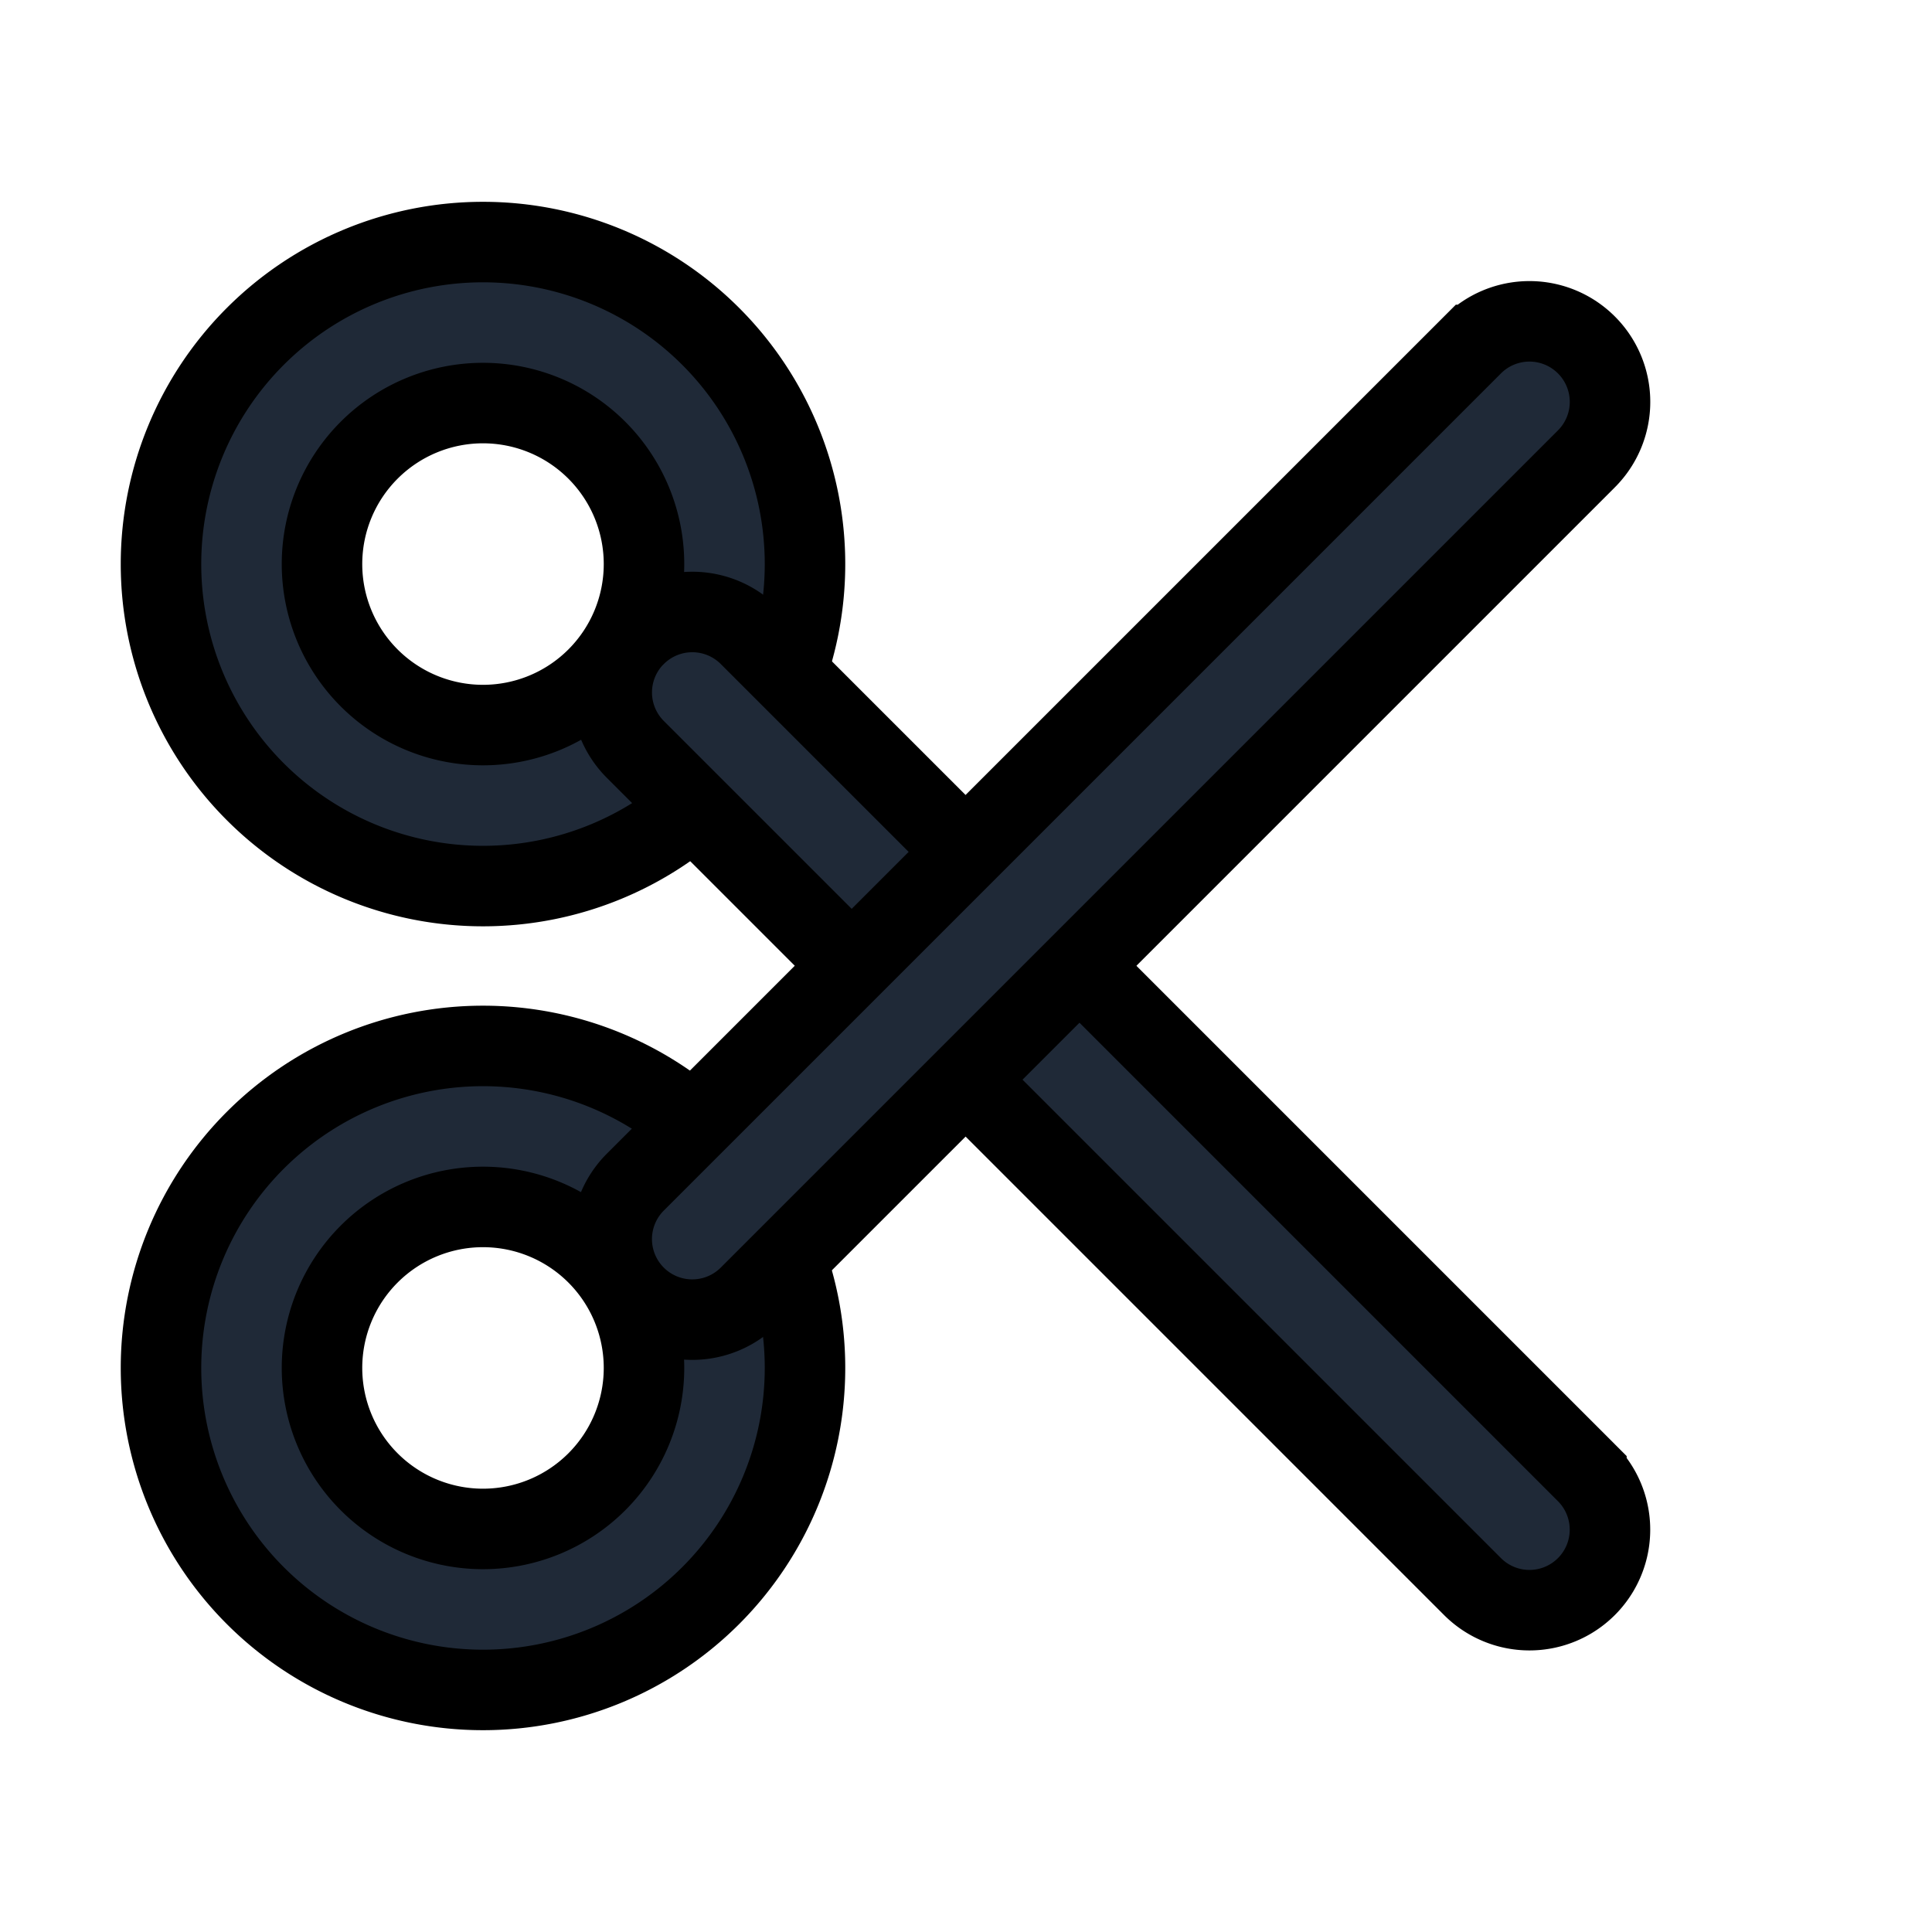 <svg fill="none" stroke="currentColor" viewBox="0 0 24 24">
  <path fill="#1F2937" fill-rule="evenodd" d="M6 5.007a2 2 0 1 0 0 4 2 2 0 0 0 0-4zm-4 2a4 4 0 1 1 8 0 4 4 0 0 1-8 0zM6 14.993a2 2 0 1 0 0 4 2 2 0 0 0 0-4zm-4 2a4 4 0 1 1 8 0 4 4 0 0 1-8 0z" clip-rule="evenodd"/>
  <path fill="#1F2937" fill-rule="evenodd" d="M7.893 7.895a1 1 0 0 1 1.414 0l10.4 10.4a1 1 0 0 1-1.415 1.414l-10.4-10.4a1 1 0 0 1 0-1.414z" clip-rule="evenodd"/>
  <path fill="#1F2937" fill-rule="evenodd" d="M19.707 4.285a1 1 0 0 1 0 1.415l-10.4 10.4a1 1 0 0 1-1.415-1.415l10.4-10.4a1 1 0 0 1 1.415 0z" clip-rule="evenodd"/>
</svg>

